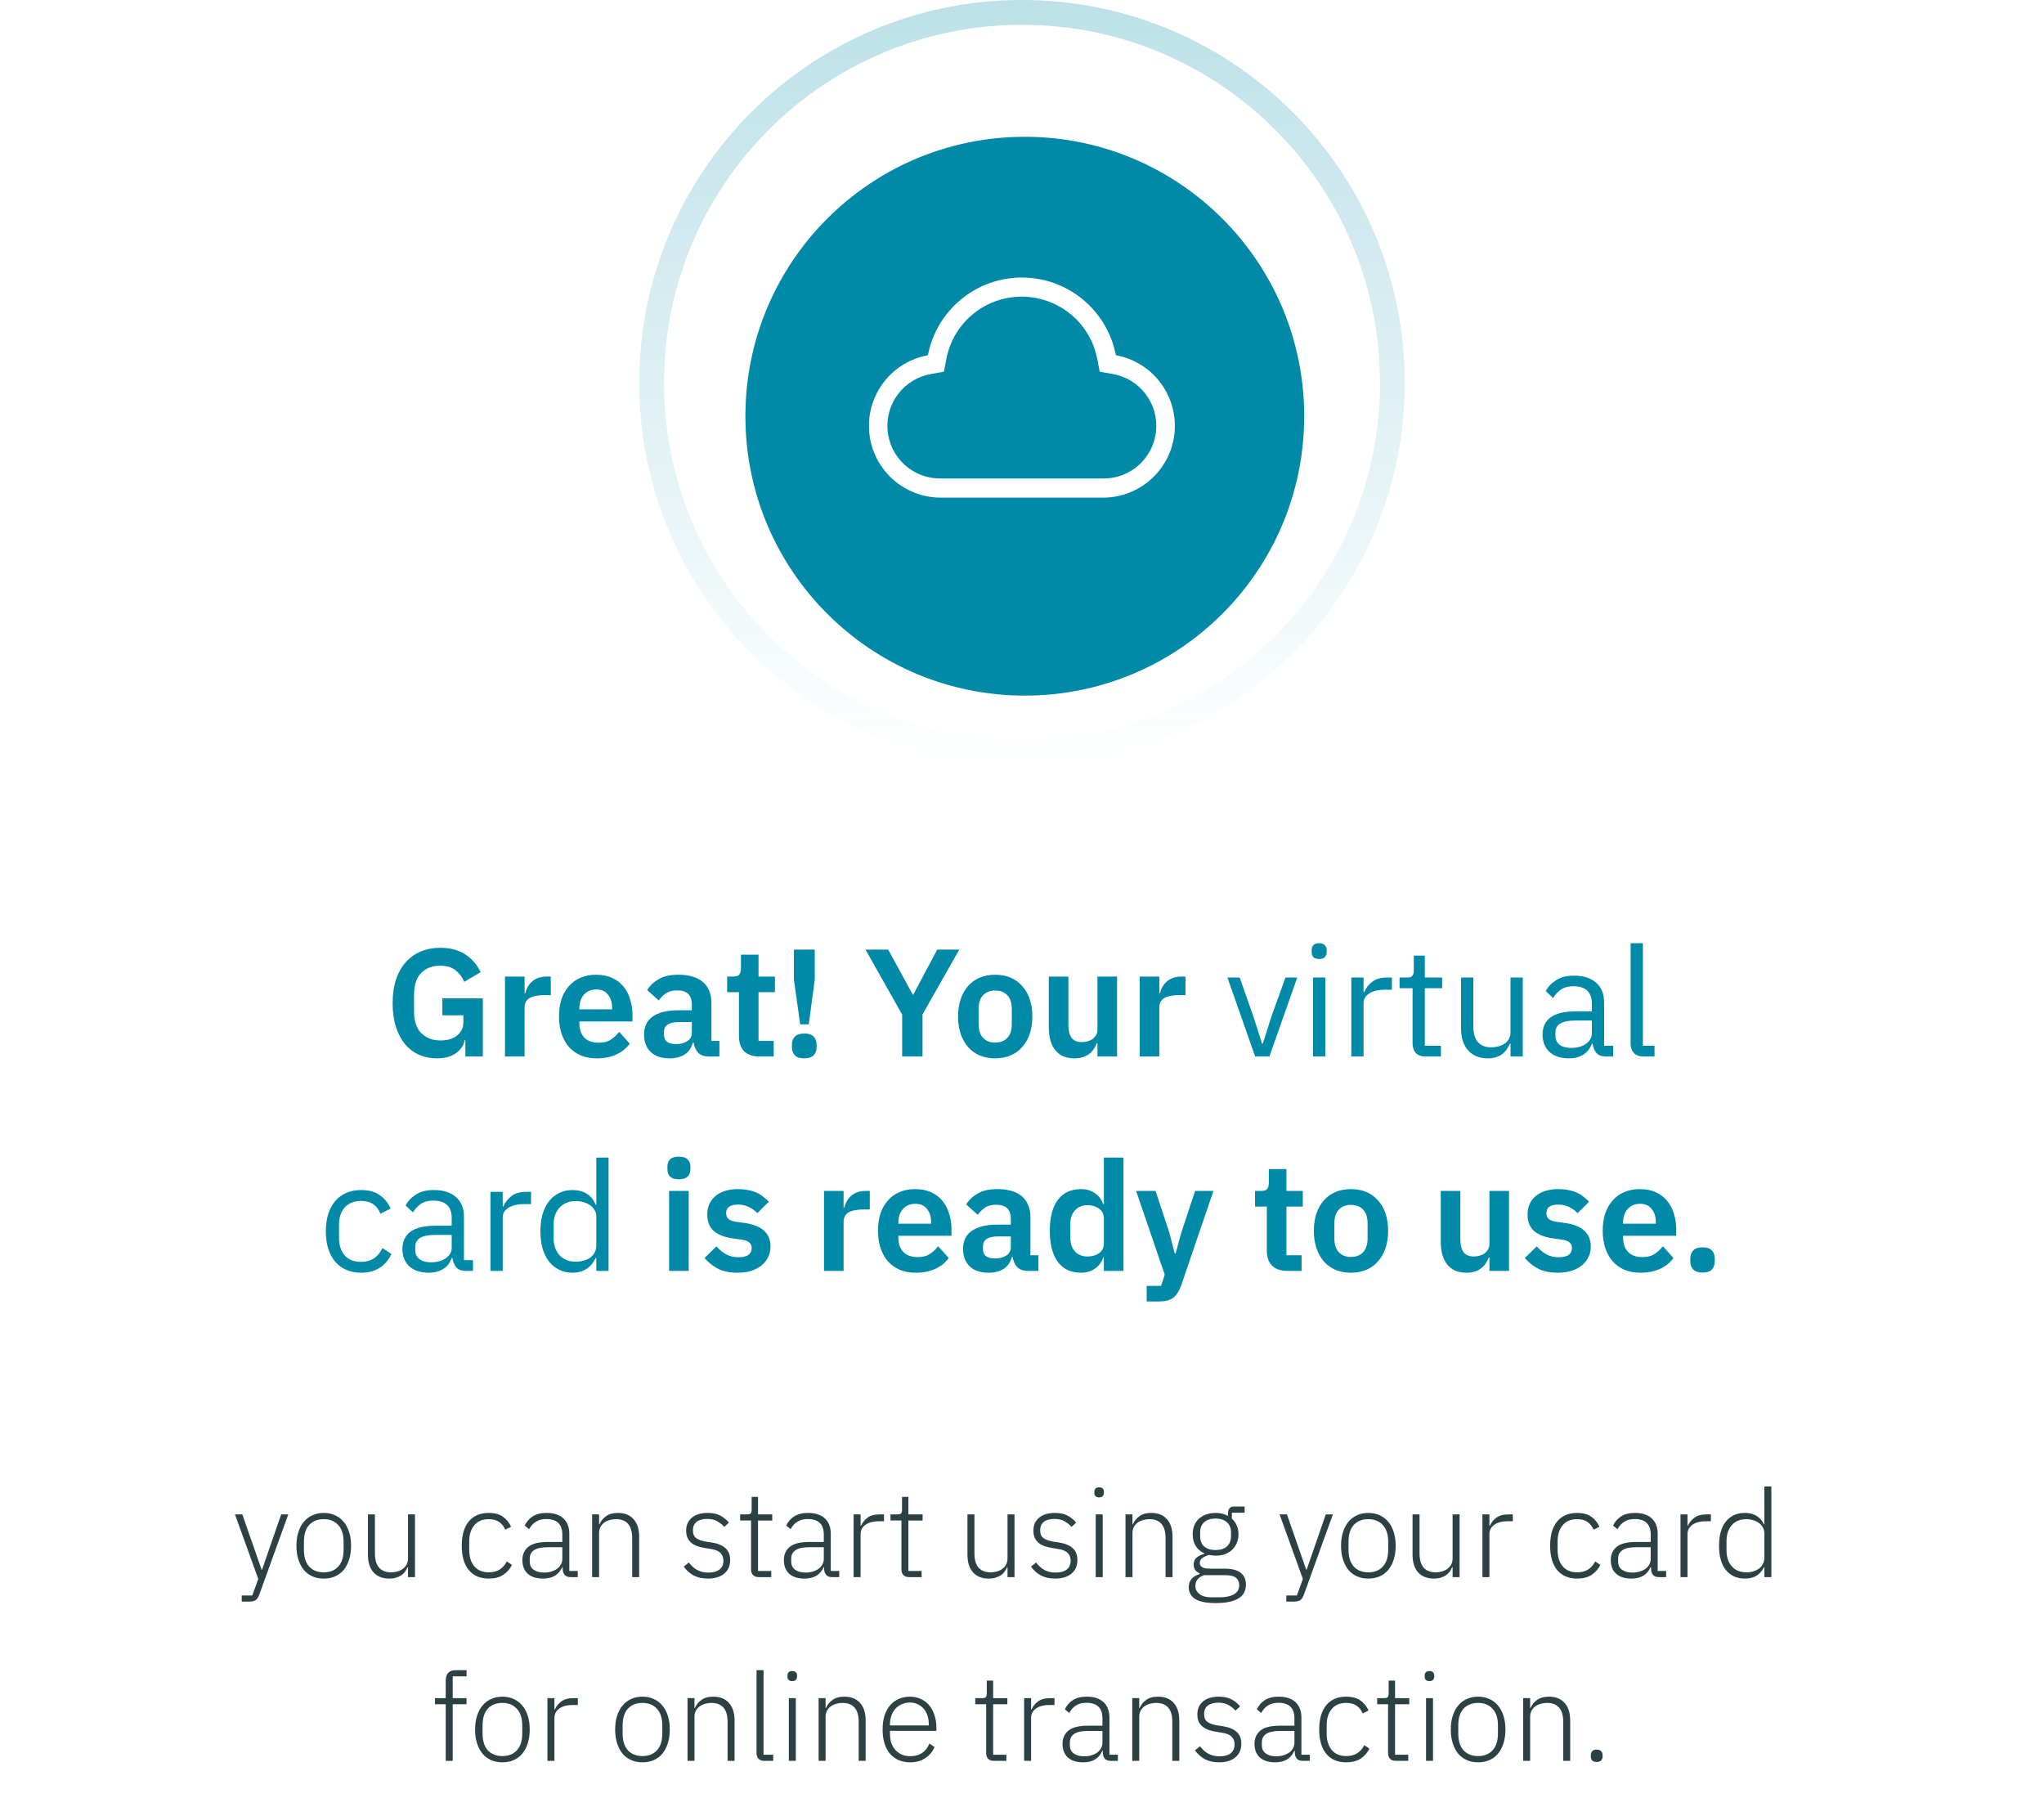 <svg width="267" height="236" viewBox="0 0 267 236" fill="none" xmlns="http://www.w3.org/2000/svg">
<g filter="url(#filter0_d_6421_144738)">
<circle cx="133.866" cy="50.364" r="36.496" fill="#008AA8"/>
</g>
<path d="M183.5 50C183.5 77.614 161.114 100 133.5 100C105.886 100 83.5 77.614 83.5 50C83.5 22.386 105.886 0 133.5 0C161.114 0 183.5 22.386 183.5 50ZM86.742 50C86.742 75.823 107.677 96.758 133.5 96.758C159.324 96.758 180.258 75.823 180.258 50C180.258 24.177 159.324 3.242 133.5 3.242C107.677 3.242 86.742 24.177 86.742 50Z" fill="url(#paint0_linear_6421_144738)"/>
<g clip-path="url(#clip0_6421_144738)">
<path d="M133.5 38.75C134.134 38.75 134.766 38.813 135.387 38.938C137.351 39.314 139.157 40.27 140.572 41.682C141.987 43.095 142.946 44.899 143.325 46.862L143.65 48.55L145.337 48.85C147.042 49.143 148.573 50.068 149.626 51.44C150.679 52.812 151.176 54.53 151.018 56.252C150.861 57.975 150.06 59.574 148.775 60.732C147.491 61.89 145.817 62.521 144.087 62.5H122.875C121.146 62.521 119.472 61.89 118.187 60.732C116.903 59.574 116.102 57.975 115.944 56.252C115.786 54.53 116.283 52.812 117.336 51.44C118.389 50.068 119.92 49.143 121.625 48.85L123.3 48.55L123.625 46.862C124.065 44.57 125.294 42.505 127.097 41.023C128.901 39.541 131.166 38.737 133.5 38.75ZM133.5 36.25C130.591 36.248 127.772 37.26 125.529 39.113C123.286 40.965 121.759 43.543 121.212 46.4C118.91 46.817 116.847 48.079 115.428 49.939C114.01 51.8 113.338 54.123 113.544 56.453C113.751 58.784 114.822 60.953 116.546 62.534C118.27 64.115 120.523 64.995 122.862 65H144.112C146.452 64.995 148.705 64.115 150.429 62.534C152.153 60.953 153.224 58.784 153.431 56.453C153.637 54.123 152.965 51.8 151.546 49.939C150.128 48.079 148.064 46.817 145.762 46.4C145.292 43.942 144.094 41.682 142.324 39.913C140.555 38.144 138.295 36.946 135.837 36.475C135.067 36.329 134.284 36.253 133.5 36.25Z" fill="white"/>
</g>
<path d="M60.788 135.84H60.708C60.588 136.52 60.208 137.093 59.568 137.56C58.941 138.013 58.101 138.24 57.048 138.24C56.221 138.24 55.455 138.087 54.748 137.78C54.055 137.473 53.448 137.02 52.928 136.42C52.421 135.807 52.021 135.053 51.728 134.16C51.435 133.267 51.288 132.233 51.288 131.06C51.288 129.887 51.435 128.853 51.728 127.96C52.035 127.053 52.461 126.293 53.008 125.68C53.555 125.067 54.208 124.6 54.968 124.28C55.728 123.96 56.575 123.8 57.508 123.8C58.761 123.8 59.828 124.073 60.708 124.62C61.588 125.167 62.281 125.953 62.788 126.98L60.648 128.24C60.395 127.64 60.015 127.14 59.508 126.74C59.015 126.34 58.348 126.14 57.508 126.14C56.468 126.14 55.635 126.46 55.008 127.1C54.395 127.727 54.088 128.66 54.088 129.9V132.14C54.088 133.367 54.401 134.3 55.028 134.94C55.655 135.58 56.495 135.9 57.548 135.9C57.961 135.9 58.348 135.853 58.708 135.76C59.068 135.653 59.381 135.5 59.648 135.3C59.915 135.1 60.128 134.853 60.288 134.56C60.448 134.267 60.528 133.92 60.528 133.52V132.62H57.788V130.4H63.068V138H60.788V135.84ZM65.966 138V127.56H68.526V129.72H68.626C68.693 129.44 68.793 129.173 68.926 128.92C69.073 128.653 69.26 128.42 69.486 128.22C69.713 128.02 69.98 127.86 70.286 127.74C70.606 127.62 70.973 127.56 71.386 127.56H71.946V129.98H71.146C70.28 129.98 69.626 130.107 69.186 130.36C68.746 130.613 68.526 131.027 68.526 131.6V138H65.966ZM77.94 138.24C77.167 138.24 76.474 138.113 75.86 137.86C75.26 137.593 74.747 137.227 74.32 136.76C73.907 136.28 73.587 135.707 73.36 135.04C73.134 134.36 73.02 133.6 73.02 132.76C73.02 131.933 73.127 131.187 73.34 130.52C73.567 129.853 73.887 129.287 74.3 128.82C74.714 128.34 75.22 127.973 75.82 127.72C76.42 127.453 77.1 127.32 77.86 127.32C78.674 127.32 79.38 127.46 79.98 127.74C80.58 128.02 81.074 128.4 81.46 128.88C81.847 129.36 82.134 129.92 82.32 130.56C82.52 131.187 82.62 131.86 82.62 132.58V133.42H75.68V133.68C75.68 134.44 75.894 135.053 76.32 135.52C76.747 135.973 77.38 136.2 78.22 136.2C78.86 136.2 79.38 136.067 79.78 135.8C80.194 135.533 80.56 135.193 80.88 134.78L82.26 136.32C81.834 136.92 81.247 137.393 80.5 137.74C79.767 138.073 78.914 138.24 77.94 138.24ZM77.9 129.24C77.22 129.24 76.68 129.467 76.28 129.92C75.88 130.373 75.68 130.96 75.68 131.68V131.84H79.96V131.66C79.96 130.94 79.78 130.36 79.42 129.92C79.074 129.467 78.567 129.24 77.9 129.24ZM92.553 138C91.993 138 91.546 137.84 91.213 137.52C90.893 137.187 90.693 136.747 90.613 136.2H90.493C90.319 136.88 89.966 137.393 89.433 137.74C88.899 138.073 88.239 138.24 87.453 138.24C86.386 138.24 85.566 137.96 84.993 137.4C84.419 136.84 84.133 136.093 84.133 135.16C84.133 134.08 84.519 133.28 85.293 132.76C86.066 132.227 87.166 131.96 88.593 131.96H90.373V131.2C90.373 130.613 90.219 130.16 89.913 129.84C89.606 129.52 89.113 129.36 88.433 129.36C87.833 129.36 87.346 129.493 86.973 129.76C86.613 130.013 86.306 130.32 86.053 130.68L84.533 129.32C84.919 128.72 85.433 128.24 86.073 127.88C86.713 127.507 87.559 127.32 88.613 127.32C90.026 127.32 91.099 127.64 91.833 128.28C92.566 128.92 92.933 129.84 92.933 131.04V135.96H93.973V138H92.553ZM88.313 136.38C88.886 136.38 89.373 136.253 89.773 136C90.173 135.747 90.373 135.373 90.373 134.88V133.5H88.733C87.399 133.5 86.733 133.927 86.733 134.78V135.12C86.733 135.547 86.866 135.867 87.133 136.08C87.413 136.28 87.806 136.38 88.313 136.38ZM99.226 138C98.346 138 97.673 137.773 97.206 137.32C96.753 136.853 96.526 136.193 96.526 135.34V129.6H94.986V127.56H95.786C96.173 127.56 96.433 127.473 96.566 127.3C96.713 127.113 96.786 126.84 96.786 126.48V124.7H99.086V127.56H101.226V129.6H99.086V135.96H101.066V138H99.226ZM104.527 133.8L103.707 127.98V124.04H106.427V127.98L105.647 133.8H104.527ZM105.067 138.24C104.493 138.24 104.08 138.107 103.827 137.84C103.573 137.573 103.447 137.233 103.447 136.82V136.42C103.447 136.007 103.573 135.667 103.827 135.4C104.08 135.133 104.493 135 105.067 135C105.627 135 106.033 135.133 106.287 135.4C106.54 135.667 106.667 136.007 106.667 136.42V136.82C106.667 137.233 106.54 137.573 106.287 137.84C106.033 138.107 105.627 138.24 105.067 138.24ZM117.845 138V132.52L113.065 124.04H116.025L119.245 129.94H119.285L122.425 124.04H125.305L120.505 132.5V138H117.845ZM129.989 138.24C129.242 138.24 128.569 138.113 127.969 137.86C127.382 137.607 126.876 137.24 126.449 136.76C126.036 136.28 125.716 135.707 125.489 135.04C125.262 134.36 125.149 133.6 125.149 132.76C125.149 131.92 125.262 131.167 125.489 130.5C125.716 129.833 126.036 129.267 126.449 128.8C126.876 128.32 127.382 127.953 127.969 127.7C128.569 127.447 129.242 127.32 129.989 127.32C130.736 127.32 131.409 127.447 132.009 127.7C132.609 127.953 133.116 128.32 133.529 128.8C133.956 129.267 134.282 129.833 134.509 130.5C134.736 131.167 134.849 131.92 134.849 132.76C134.849 133.6 134.736 134.36 134.509 135.04C134.282 135.707 133.956 136.28 133.529 136.76C133.116 137.24 132.609 137.607 132.009 137.86C131.409 138.113 130.736 138.24 129.989 138.24ZM129.989 136.18C130.669 136.18 131.202 135.973 131.589 135.56C131.976 135.147 132.169 134.54 132.169 133.74V131.8C132.169 131.013 131.976 130.413 131.589 130C131.202 129.587 130.669 129.38 129.989 129.38C129.322 129.38 128.796 129.587 128.409 130C128.022 130.413 127.829 131.013 127.829 131.8V133.74C127.829 134.54 128.022 135.147 128.409 135.56C128.796 135.973 129.322 136.18 129.989 136.18ZM143.359 136.26H143.259C143.165 136.527 143.039 136.78 142.879 137.02C142.732 137.247 142.539 137.453 142.299 137.64C142.072 137.827 141.792 137.973 141.459 138.08C141.139 138.187 140.765 138.24 140.339 138.24C139.259 138.24 138.432 137.887 137.859 137.18C137.285 136.473 136.999 135.467 136.999 134.16V127.56H139.559V133.9C139.559 134.62 139.699 135.173 139.979 135.56C140.259 135.933 140.705 136.12 141.319 136.12C141.572 136.12 141.819 136.087 142.059 136.02C142.312 135.953 142.532 135.853 142.719 135.72C142.905 135.573 143.059 135.4 143.179 135.2C143.299 134.987 143.359 134.74 143.359 134.46V127.56H145.919V138H143.359V136.26ZM148.876 138V127.56H151.436V129.72H151.536C151.603 129.44 151.703 129.173 151.836 128.92C151.983 128.653 152.17 128.42 152.396 128.22C152.623 128.02 152.89 127.86 153.196 127.74C153.516 127.62 153.883 127.56 154.296 127.56H154.856V129.98H154.056C153.19 129.98 152.536 130.107 152.096 130.36C151.656 130.613 151.436 131.027 151.436 131.6V138H148.876ZM163.955 138L160.335 127.68H161.935L163.735 132.8L164.855 136.32H164.955L166.075 132.8L167.915 127.68H169.455L165.815 138H163.955ZM172.318 125.26C171.972 125.26 171.718 125.18 171.558 125.02C171.412 124.847 171.338 124.627 171.338 124.36V124.1C171.338 123.833 171.412 123.62 171.558 123.46C171.718 123.287 171.972 123.2 172.318 123.2C172.665 123.2 172.912 123.287 173.058 123.46C173.218 123.62 173.298 123.833 173.298 124.1V124.36C173.298 124.627 173.218 124.847 173.058 125.02C172.912 125.18 172.665 125.26 172.318 125.26ZM171.518 127.68H173.118V138H171.518V127.68ZM176.518 138V127.68H178.118V129.58H178.218C178.405 129.087 178.738 128.647 179.218 128.26C179.698 127.873 180.358 127.68 181.198 127.68H181.818V129.28H180.878C180.012 129.28 179.332 129.447 178.838 129.78C178.358 130.1 178.118 130.507 178.118 131V138H176.518ZM186.22 138C185.66 138 185.234 137.847 184.94 137.54C184.66 137.22 184.52 136.807 184.52 136.3V129.08H182.82V127.68H183.78C184.127 127.68 184.36 127.613 184.48 127.48C184.614 127.333 184.68 127.087 184.68 126.74V124.82H186.12V127.68H188.38V129.08H186.12V136.6H188.22V138H186.22ZM197.312 136.32H197.232C197.125 136.56 196.992 136.8 196.832 137.04C196.685 137.267 196.499 137.473 196.272 137.66C196.045 137.833 195.772 137.973 195.452 138.08C195.132 138.187 194.759 138.24 194.332 138.24C193.265 138.24 192.419 137.9 191.792 137.22C191.165 136.527 190.852 135.553 190.852 134.3V127.68H192.452V134.02C192.452 135.873 193.239 136.8 194.812 136.8C195.132 136.8 195.439 136.76 195.732 136.68C196.039 136.6 196.305 136.48 196.532 136.32C196.772 136.16 196.959 135.96 197.092 135.72C197.239 135.467 197.312 135.167 197.312 134.82V127.68H198.912V138H197.312V136.32ZM209.819 138C209.219 138 208.786 137.84 208.519 137.52C208.266 137.2 208.106 136.8 208.039 136.32H207.939C207.712 136.96 207.339 137.44 206.819 137.76C206.299 138.08 205.679 138.24 204.959 138.24C203.866 138.24 203.012 137.96 202.399 137.4C201.799 136.84 201.499 136.08 201.499 135.12C201.499 134.147 201.852 133.4 202.559 132.88C203.279 132.36 204.392 132.1 205.899 132.1H207.939V131.08C207.939 130.347 207.739 129.787 207.339 129.4C206.939 129.013 206.326 128.82 205.499 128.82C204.872 128.82 204.346 128.96 203.919 129.24C203.506 129.52 203.159 129.893 202.879 130.36L201.919 129.46C202.199 128.9 202.646 128.427 203.259 128.04C203.872 127.64 204.646 127.44 205.579 127.44C206.832 127.44 207.806 127.747 208.499 128.36C209.192 128.973 209.539 129.827 209.539 130.92V136.6H210.719V138H209.819ZM205.219 136.88C205.619 136.88 205.986 136.833 206.319 136.74C206.652 136.647 206.939 136.513 207.179 136.34C207.419 136.167 207.606 135.967 207.739 135.74C207.872 135.513 207.939 135.267 207.939 135V133.3H205.819C204.899 133.3 204.226 133.433 203.799 133.7C203.386 133.967 203.179 134.353 203.179 134.86V135.28C203.179 135.787 203.359 136.18 203.719 136.46C204.092 136.74 204.592 136.88 205.219 136.88ZM214.703 138C214.143 138 213.716 137.847 213.423 137.54C213.143 137.22 213.003 136.82 213.003 136.34V123.2H214.603V136.6H216.123V138H214.703ZM47.165 166.24C46.445 166.24 45.798 166.113 45.225 165.86C44.652 165.607 44.165 165.247 43.765 164.78C43.378 164.313 43.078 163.747 42.865 163.08C42.665 162.413 42.565 161.667 42.565 160.84C42.565 160.013 42.665 159.267 42.865 158.6C43.078 157.933 43.378 157.367 43.765 156.9C44.165 156.433 44.652 156.073 45.225 155.82C45.798 155.567 46.445 155.44 47.165 155.44C48.192 155.44 49.012 155.667 49.625 156.12C50.252 156.56 50.718 157.14 51.025 157.86L49.685 158.54C49.498 158.007 49.192 157.593 48.765 157.3C48.338 157.007 47.805 156.86 47.165 156.86C46.685 156.86 46.265 156.94 45.905 157.1C45.545 157.247 45.245 157.46 45.005 157.74C44.765 158.007 44.585 158.333 44.465 158.72C44.345 159.093 44.285 159.507 44.285 159.96V161.72C44.285 162.627 44.525 163.373 45.005 163.96C45.498 164.533 46.218 164.82 47.165 164.82C48.458 164.82 49.392 164.22 49.965 163.02L51.125 163.8C50.792 164.547 50.292 165.14 49.625 165.58C48.972 166.02 48.152 166.24 47.165 166.24ZM60.884 166C60.284 166 59.85 165.84 59.584 165.52C59.33 165.2 59.17 164.8 59.104 164.32H59.004C58.777 164.96 58.404 165.44 57.884 165.76C57.364 166.08 56.744 166.24 56.024 166.24C54.93 166.24 54.077 165.96 53.464 165.4C52.864 164.84 52.564 164.08 52.564 163.12C52.564 162.147 52.917 161.4 53.624 160.88C54.344 160.36 55.457 160.1 56.964 160.1H59.004V159.08C59.004 158.347 58.804 157.787 58.404 157.4C58.004 157.013 57.39 156.82 56.564 156.82C55.937 156.82 55.41 156.96 54.984 157.24C54.57 157.52 54.224 157.893 53.944 158.36L52.984 157.46C53.264 156.9 53.71 156.427 54.324 156.04C54.937 155.64 55.71 155.44 56.644 155.44C57.897 155.44 58.87 155.747 59.564 156.36C60.257 156.973 60.604 157.827 60.604 158.92V164.6H61.784V166H60.884ZM56.284 164.88C56.684 164.88 57.05 164.833 57.384 164.74C57.717 164.647 58.004 164.513 58.244 164.34C58.484 164.167 58.67 163.967 58.804 163.74C58.937 163.513 59.004 163.267 59.004 163V161.3H56.884C55.964 161.3 55.29 161.433 54.864 161.7C54.45 161.967 54.244 162.353 54.244 162.86V163.28C54.244 163.787 54.424 164.18 54.784 164.46C55.157 164.74 55.657 164.88 56.284 164.88ZM64.067 166V155.68H65.667V157.58H65.767C65.954 157.087 66.287 156.647 66.767 156.26C67.247 155.873 67.907 155.68 68.747 155.68H69.367V157.28H68.427C67.561 157.28 66.88 157.447 66.387 157.78C65.907 158.1 65.667 158.507 65.667 159V166H64.067ZM77.894 164.32H77.814C77.187 165.6 76.18 166.24 74.794 166.24C74.154 166.24 73.574 166.113 73.054 165.86C72.534 165.607 72.087 165.247 71.714 164.78C71.354 164.313 71.074 163.747 70.874 163.08C70.687 162.413 70.594 161.667 70.594 160.84C70.594 160.013 70.687 159.267 70.874 158.6C71.074 157.933 71.354 157.367 71.714 156.9C72.087 156.433 72.534 156.073 73.054 155.82C73.574 155.567 74.154 155.44 74.794 155.44C75.514 155.44 76.127 155.6 76.634 155.92C77.154 156.227 77.547 156.707 77.814 157.36H77.894V151.2H79.494V166H77.894V164.32ZM75.234 164.8C75.594 164.8 75.934 164.753 76.254 164.66C76.587 164.567 76.874 164.433 77.114 164.26C77.354 164.073 77.54 163.853 77.674 163.6C77.82 163.333 77.894 163.033 77.894 162.7V158.86C77.894 158.58 77.82 158.32 77.674 158.08C77.54 157.827 77.354 157.613 77.114 157.44C76.874 157.267 76.587 157.133 76.254 157.04C75.934 156.933 75.594 156.88 75.234 156.88C74.327 156.88 73.614 157.167 73.094 157.74C72.574 158.3 72.314 159.04 72.314 159.96V161.72C72.314 162.64 72.574 163.387 73.094 163.96C73.614 164.52 74.327 164.8 75.234 164.8ZM88.682 154.04C88.148 154.04 87.762 153.92 87.522 153.68C87.295 153.44 87.182 153.133 87.182 152.76V152.36C87.182 151.987 87.295 151.68 87.522 151.44C87.762 151.2 88.148 151.08 88.682 151.08C89.202 151.08 89.582 151.2 89.822 151.44C90.062 151.68 90.182 151.987 90.182 152.36V152.76C90.182 153.133 90.062 153.44 89.822 153.68C89.582 153.92 89.202 154.04 88.682 154.04ZM87.402 155.56H89.962V166H87.402V155.56ZM96.349 166.24C95.349 166.24 94.509 166.073 93.829 165.74C93.149 165.393 92.549 164.92 92.029 164.32L93.589 162.8C93.976 163.24 94.396 163.587 94.849 163.84C95.316 164.093 95.849 164.22 96.449 164.22C97.063 164.22 97.503 164.113 97.769 163.9C98.049 163.687 98.189 163.393 98.189 163.02C98.189 162.713 98.089 162.473 97.889 162.3C97.703 162.113 97.376 161.987 96.909 161.92L95.869 161.78C94.736 161.633 93.869 161.313 93.269 160.82C92.683 160.313 92.389 159.58 92.389 158.62C92.389 158.113 92.483 157.66 92.669 157.26C92.856 156.847 93.123 156.5 93.469 156.22C93.816 155.927 94.229 155.707 94.709 155.56C95.203 155.4 95.749 155.32 96.349 155.32C96.856 155.32 97.303 155.36 97.689 155.44C98.089 155.507 98.449 155.613 98.769 155.76C99.089 155.893 99.383 156.067 99.649 156.28C99.916 156.48 100.176 156.707 100.429 156.96L98.929 158.46C98.623 158.14 98.256 157.873 97.829 157.66C97.403 157.447 96.936 157.34 96.429 157.34C95.869 157.34 95.463 157.44 95.209 157.64C94.969 157.84 94.849 158.1 94.849 158.42C94.849 158.767 94.949 159.033 95.149 159.22C95.363 159.393 95.716 159.52 96.209 159.6L97.269 159.74C99.523 160.06 100.649 161.087 100.649 162.82C100.649 163.327 100.543 163.793 100.329 164.22C100.129 164.633 99.843 164.993 99.469 165.3C99.096 165.593 98.643 165.827 98.109 166C97.589 166.16 97.003 166.24 96.349 166.24ZM107.636 166V155.56H110.196V157.72H110.296C110.363 157.44 110.463 157.173 110.596 156.92C110.743 156.653 110.93 156.42 111.156 156.22C111.383 156.02 111.65 155.86 111.956 155.74C112.276 155.62 112.643 155.56 113.056 155.56H113.616V157.98H112.816C111.95 157.98 111.296 158.107 110.856 158.36C110.416 158.613 110.196 159.027 110.196 159.6V166H107.636ZM119.61 166.24C118.837 166.24 118.143 166.113 117.53 165.86C116.93 165.593 116.417 165.227 115.99 164.76C115.577 164.28 115.257 163.707 115.03 163.04C114.803 162.36 114.69 161.6 114.69 160.76C114.69 159.933 114.797 159.187 115.01 158.52C115.237 157.853 115.557 157.287 115.97 156.82C116.383 156.34 116.89 155.973 117.49 155.72C118.09 155.453 118.77 155.32 119.53 155.32C120.343 155.32 121.05 155.46 121.65 155.74C122.25 156.02 122.743 156.4 123.13 156.88C123.517 157.36 123.803 157.92 123.99 158.56C124.19 159.187 124.29 159.86 124.29 160.58V161.42H117.35V161.68C117.35 162.44 117.563 163.053 117.99 163.52C118.417 163.973 119.05 164.2 119.89 164.2C120.53 164.2 121.05 164.067 121.45 163.8C121.863 163.533 122.23 163.193 122.55 162.78L123.93 164.32C123.503 164.92 122.917 165.393 122.17 165.74C121.437 166.073 120.583 166.24 119.61 166.24ZM119.57 157.24C118.89 157.24 118.35 157.467 117.95 157.92C117.55 158.373 117.35 158.96 117.35 159.68V159.84H121.63V159.66C121.63 158.94 121.45 158.36 121.09 157.92C120.743 157.467 120.237 157.24 119.57 157.24ZM134.223 166C133.663 166 133.216 165.84 132.883 165.52C132.563 165.187 132.363 164.747 132.283 164.2H132.163C131.989 164.88 131.636 165.393 131.103 165.74C130.569 166.073 129.909 166.24 129.123 166.24C128.056 166.24 127.236 165.96 126.663 165.4C126.089 164.84 125.803 164.093 125.803 163.16C125.803 162.08 126.189 161.28 126.963 160.76C127.736 160.227 128.836 159.96 130.263 159.96H132.043V159.2C132.043 158.613 131.889 158.16 131.583 157.84C131.276 157.52 130.783 157.36 130.103 157.36C129.503 157.36 129.016 157.493 128.643 157.76C128.283 158.013 127.976 158.32 127.723 158.68L126.203 157.32C126.589 156.72 127.103 156.24 127.743 155.88C128.383 155.507 129.229 155.32 130.283 155.32C131.696 155.32 132.769 155.64 133.503 156.28C134.236 156.92 134.603 157.84 134.603 159.04V163.96H135.643V166H134.223ZM129.983 164.38C130.556 164.38 131.043 164.253 131.443 164C131.843 163.747 132.043 163.373 132.043 162.88V161.5H130.403C129.069 161.5 128.403 161.927 128.403 162.78V163.12C128.403 163.547 128.536 163.867 128.803 164.08C129.083 164.28 129.476 164.38 129.983 164.38ZM144.194 164.26H144.094C143.908 164.86 143.554 165.34 143.034 165.7C142.514 166.06 141.908 166.24 141.214 166.24C139.894 166.24 138.881 165.767 138.174 164.82C137.481 163.873 137.134 162.52 137.134 160.76C137.134 159.013 137.481 157.673 138.174 156.74C138.881 155.793 139.894 155.32 141.214 155.32C141.908 155.32 142.514 155.5 143.034 155.86C143.554 156.207 143.908 156.68 144.094 157.28H144.194V151.2H146.754V166H144.194V164.26ZM142.034 164.12C142.648 164.12 143.161 163.973 143.574 163.68C143.988 163.387 144.194 162.967 144.194 162.42V159.1C144.194 158.593 143.988 158.187 143.574 157.88C143.161 157.573 142.648 157.42 142.034 157.42C141.368 157.42 140.828 157.647 140.414 158.1C140.014 158.54 139.814 159.133 139.814 159.88V161.68C139.814 162.427 140.014 163.02 140.414 163.46C140.828 163.9 141.368 164.12 142.034 164.12ZM156.107 155.56H158.507L154.307 167.86C154.173 168.233 154.02 168.553 153.847 168.82C153.687 169.1 153.493 169.327 153.267 169.5C153.04 169.673 152.767 169.8 152.447 169.88C152.127 169.96 151.753 170 151.327 170H149.787V167.96H151.667L152.147 166.5L148.407 155.56H150.947L152.767 161.08L153.447 163.72H153.567L154.287 161.08L156.107 155.56ZM168.181 166C167.301 166 166.628 165.773 166.161 165.32C165.708 164.853 165.481 164.193 165.481 163.34V157.6H163.941V155.56H164.741C165.128 155.56 165.388 155.473 165.521 155.3C165.668 155.113 165.741 154.84 165.741 154.48V152.7H168.041V155.56H170.181V157.6H168.041V163.96H170.021V166H168.181ZM176.464 166.24C175.717 166.24 175.044 166.113 174.444 165.86C173.857 165.607 173.35 165.24 172.924 164.76C172.51 164.28 172.19 163.707 171.964 163.04C171.737 162.36 171.624 161.6 171.624 160.76C171.624 159.92 171.737 159.167 171.964 158.5C172.19 157.833 172.51 157.267 172.924 156.8C173.35 156.32 173.857 155.953 174.444 155.7C175.044 155.447 175.717 155.32 176.464 155.32C177.21 155.32 177.884 155.447 178.484 155.7C179.084 155.953 179.59 156.32 180.004 156.8C180.43 157.267 180.757 157.833 180.984 158.5C181.21 159.167 181.324 159.92 181.324 160.76C181.324 161.6 181.21 162.36 180.984 163.04C180.757 163.707 180.43 164.28 180.004 164.76C179.59 165.24 179.084 165.607 178.484 165.86C177.884 166.113 177.21 166.24 176.464 166.24ZM176.464 164.18C177.144 164.18 177.677 163.973 178.064 163.56C178.45 163.147 178.644 162.54 178.644 161.74V159.8C178.644 159.013 178.45 158.413 178.064 158C177.677 157.587 177.144 157.38 176.464 157.38C175.797 157.38 175.27 157.587 174.884 158C174.497 158.413 174.304 159.013 174.304 159.8V161.74C174.304 162.54 174.497 163.147 174.884 163.56C175.27 163.973 175.797 164.18 176.464 164.18ZM194.56 164.26H194.46C194.367 164.527 194.24 164.78 194.08 165.02C193.933 165.247 193.74 165.453 193.5 165.64C193.273 165.827 192.993 165.973 192.66 166.08C192.34 166.187 191.967 166.24 191.54 166.24C190.46 166.24 189.633 165.887 189.06 165.18C188.487 164.473 188.2 163.467 188.2 162.16V155.56H190.76V161.9C190.76 162.62 190.9 163.173 191.18 163.56C191.46 163.933 191.907 164.12 192.52 164.12C192.773 164.12 193.02 164.087 193.26 164.02C193.513 163.953 193.733 163.853 193.92 163.72C194.107 163.573 194.26 163.4 194.38 163.2C194.5 162.987 194.56 162.74 194.56 162.46V155.56H197.12V166H194.56V164.26ZM203.498 166.24C202.498 166.24 201.658 166.073 200.978 165.74C200.298 165.393 199.698 164.92 199.178 164.32L200.738 162.8C201.124 163.24 201.544 163.587 201.998 163.84C202.464 164.093 202.998 164.22 203.598 164.22C204.211 164.22 204.651 164.113 204.918 163.9C205.198 163.687 205.338 163.393 205.338 163.02C205.338 162.713 205.238 162.473 205.038 162.3C204.851 162.113 204.524 161.987 204.058 161.92L203.018 161.78C201.884 161.633 201.018 161.313 200.418 160.82C199.831 160.313 199.538 159.58 199.538 158.62C199.538 158.113 199.631 157.66 199.818 157.26C200.004 156.847 200.271 156.5 200.618 156.22C200.964 155.927 201.378 155.707 201.858 155.56C202.351 155.4 202.898 155.32 203.498 155.32C204.004 155.32 204.451 155.36 204.838 155.44C205.238 155.507 205.598 155.613 205.918 155.76C206.238 155.893 206.531 156.067 206.798 156.28C207.064 156.48 207.324 156.707 207.578 156.96L206.078 158.46C205.771 158.14 205.404 157.873 204.978 157.66C204.551 157.447 204.084 157.34 203.578 157.34C203.018 157.34 202.611 157.44 202.358 157.64C202.118 157.84 201.998 158.1 201.998 158.42C201.998 158.767 202.098 159.033 202.298 159.22C202.511 159.393 202.864 159.52 203.358 159.6L204.418 159.74C206.671 160.06 207.798 161.087 207.798 162.82C207.798 163.327 207.691 163.793 207.478 164.22C207.278 164.633 206.991 164.993 206.618 165.3C206.244 165.593 205.791 165.827 205.258 166C204.738 166.16 204.151 166.24 203.498 166.24ZM214.278 166.24C213.505 166.24 212.811 166.113 212.198 165.86C211.598 165.593 211.085 165.227 210.658 164.76C210.245 164.28 209.925 163.707 209.698 163.04C209.471 162.36 209.358 161.6 209.358 160.76C209.358 159.933 209.465 159.187 209.678 158.52C209.905 157.853 210.225 157.287 210.638 156.82C211.051 156.34 211.558 155.973 212.158 155.72C212.758 155.453 213.438 155.32 214.198 155.32C215.011 155.32 215.718 155.46 216.318 155.74C216.918 156.02 217.411 156.4 217.798 156.88C218.185 157.36 218.471 157.92 218.658 158.56C218.858 159.187 218.958 159.86 218.958 160.58V161.42H212.018V161.68C212.018 162.44 212.231 163.053 212.658 163.52C213.085 163.973 213.718 164.2 214.558 164.2C215.198 164.2 215.718 164.067 216.118 163.8C216.531 163.533 216.898 163.193 217.218 162.78L218.598 164.32C218.171 164.92 217.585 165.393 216.838 165.74C216.105 166.073 215.251 166.24 214.278 166.24ZM214.238 157.24C213.558 157.24 213.018 157.467 212.618 157.92C212.218 158.373 212.018 158.96 212.018 159.68V159.84H216.298V159.66C216.298 158.94 216.118 158.36 215.758 157.92C215.411 157.467 214.905 157.24 214.238 157.24ZM222.398 166.22C221.851 166.22 221.445 166.087 221.178 165.82C220.925 165.54 220.798 165.187 220.798 164.76V164.4C220.798 163.973 220.925 163.62 221.178 163.34C221.445 163.06 221.851 162.92 222.398 162.92C222.958 162.92 223.365 163.06 223.618 163.34C223.871 163.62 223.998 163.973 223.998 164.4V164.76C223.998 165.187 223.871 165.54 223.618 165.82C223.365 166.087 222.958 166.22 222.398 166.22Z" fill="#008AA7"/>
<path d="M36.728 197.808H37.656L33.864 208.304C33.736 208.645 33.581 208.88 33.4 209.008C33.218 209.136 32.92 209.2 32.504 209.2H31.576V208.4H32.952L33.736 206.24L30.696 197.808H31.656L34.168 205.024H34.232L36.728 197.808ZM42.291 206.192C41.747 206.192 41.256 206.096 40.819 205.904C40.381 205.712 40.008 205.435 39.699 205.072C39.389 204.699 39.149 204.245 38.979 203.712C38.808 203.179 38.723 202.576 38.723 201.904C38.723 201.232 38.808 200.635 38.979 200.112C39.149 199.579 39.389 199.131 39.699 198.768C40.008 198.395 40.381 198.112 40.819 197.92C41.256 197.717 41.747 197.616 42.291 197.616C42.835 197.616 43.325 197.717 43.763 197.92C44.2 198.112 44.573 198.395 44.883 198.768C45.192 199.131 45.432 199.579 45.603 200.112C45.773 200.635 45.859 201.232 45.859 201.904C45.859 202.576 45.773 203.179 45.603 203.712C45.432 204.245 45.192 204.699 44.883 205.072C44.573 205.435 44.2 205.712 43.763 205.904C43.325 206.096 42.835 206.192 42.291 206.192ZM42.291 205.376C43.091 205.376 43.72 205.125 44.179 204.624C44.648 204.123 44.883 203.387 44.883 202.416V201.392C44.883 200.432 44.648 199.701 44.179 199.2C43.72 198.688 43.091 198.432 42.291 198.432C41.491 198.432 40.856 198.683 40.387 199.184C39.928 199.685 39.699 200.421 39.699 201.392V202.416C39.699 203.376 39.928 204.112 40.387 204.624C40.856 205.125 41.491 205.376 42.291 205.376ZM53.295 204.704H53.231C53.157 204.896 53.056 205.083 52.928 205.264C52.8 205.445 52.639 205.605 52.447 205.744C52.255 205.872 52.026 205.979 51.76 206.064C51.504 206.149 51.2 206.192 50.847 206.192C49.973 206.192 49.29 205.925 48.8 205.392C48.309 204.848 48.063 204.075 48.063 203.072V197.808H48.975V202.896C48.975 203.739 49.157 204.363 49.52 204.768C49.882 205.173 50.405 205.376 51.087 205.376C51.376 205.376 51.648 205.339 51.904 205.264C52.17 205.189 52.405 205.077 52.608 204.928C52.821 204.779 52.986 204.592 53.103 204.368C53.231 204.133 53.295 203.861 53.295 203.552V197.808H54.208V206H53.295V204.704ZM63.852 206.192C62.722 206.192 61.847 205.819 61.228 205.072C60.62 204.325 60.316 203.269 60.316 201.904C60.316 200.539 60.62 199.483 61.228 198.736C61.847 197.989 62.722 197.616 63.852 197.616C64.61 197.616 65.223 197.781 65.692 198.112C66.162 198.443 66.519 198.88 66.764 199.424L65.996 199.808C65.804 199.36 65.532 199.019 65.18 198.784C64.839 198.549 64.396 198.432 63.852 198.432C63.02 198.432 62.386 198.699 61.948 199.232C61.511 199.765 61.292 200.464 61.292 201.328V202.48C61.292 203.344 61.511 204.043 61.948 204.576C62.386 205.109 63.02 205.376 63.852 205.376C64.418 205.376 64.892 205.253 65.276 205.008C65.66 204.763 65.97 204.411 66.204 203.952L66.876 204.4C66.61 204.944 66.226 205.381 65.724 205.712C65.234 206.032 64.61 206.192 63.852 206.192ZM74.542 206C74.19 206 73.934 205.909 73.774 205.728C73.614 205.547 73.523 205.301 73.502 204.992V204.704H73.422C73.24 205.163 72.942 205.525 72.526 205.792C72.11 206.059 71.582 206.192 70.942 206.192C70.078 206.192 69.411 205.984 68.942 205.568C68.472 205.141 68.238 204.544 68.238 203.776C68.238 203.051 68.494 202.475 69.006 202.048C69.528 201.621 70.382 201.408 71.566 201.408H73.454V200.448C73.454 199.093 72.755 198.416 71.358 198.416C70.814 198.416 70.361 198.533 69.998 198.768C69.635 198.992 69.342 199.317 69.118 199.744L68.542 199.264C68.766 198.784 69.107 198.389 69.566 198.08C70.035 197.771 70.643 197.616 71.39 197.616C72.35 197.616 73.086 197.856 73.598 198.336C74.11 198.816 74.366 199.488 74.366 200.352V205.2H75.47V206H74.542ZM71.07 205.408C71.4 205.408 71.71 205.365 71.998 205.28C72.286 205.195 72.537 205.077 72.75 204.928C72.974 204.768 73.144 204.581 73.262 204.368C73.39 204.144 73.454 203.893 73.454 203.616V202.096H71.534C70.713 202.096 70.115 202.229 69.742 202.496C69.379 202.752 69.198 203.109 69.198 203.568V203.952C69.198 204.432 69.368 204.795 69.71 205.04C70.051 205.285 70.504 205.408 71.07 205.408ZM77.347 206V197.808H78.259V199.104H78.307C78.489 198.677 78.771 198.325 79.155 198.048C79.539 197.76 80.062 197.616 80.723 197.616C81.598 197.616 82.275 197.888 82.755 198.432C83.246 198.965 83.491 199.733 83.491 200.736V206H82.579V200.896C82.579 200.064 82.398 199.445 82.035 199.04C81.683 198.635 81.166 198.432 80.483 198.432C80.195 198.432 79.918 198.469 79.651 198.544C79.385 198.619 79.145 198.731 78.931 198.88C78.729 199.029 78.563 199.221 78.435 199.456C78.318 199.68 78.259 199.941 78.259 200.24V206H77.347ZM92.464 206.192C91.75 206.192 91.136 206.059 90.624 205.792C90.123 205.525 89.686 205.136 89.312 204.624L89.984 204.096C90.326 204.544 90.699 204.875 91.104 205.088C91.51 205.301 91.984 205.408 92.528 205.408C93.158 205.408 93.643 205.275 93.984 205.008C94.326 204.741 94.496 204.357 94.496 203.856C94.496 203.419 94.363 203.077 94.096 202.832C93.84 202.576 93.414 202.405 92.816 202.32L92.144 202.208C91.771 202.155 91.43 202.075 91.12 201.968C90.811 201.861 90.544 201.717 90.32 201.536C90.107 201.355 89.936 201.136 89.808 200.88C89.691 200.613 89.632 200.293 89.632 199.92C89.632 199.536 89.702 199.2 89.84 198.912C89.99 198.624 90.187 198.384 90.432 198.192C90.678 198 90.971 197.856 91.312 197.76C91.654 197.664 92.022 197.616 92.416 197.616C93.099 197.616 93.659 197.733 94.096 197.968C94.534 198.203 94.907 198.507 95.216 198.88L94.608 199.44C94.395 199.184 94.107 198.949 93.744 198.736C93.392 198.512 92.934 198.4 92.368 198.4C91.782 198.4 91.323 198.528 90.992 198.784C90.672 199.04 90.512 199.403 90.512 199.872C90.512 200.352 90.656 200.699 90.944 200.912C91.243 201.125 91.686 201.28 92.272 201.376L92.928 201.472C93.76 201.6 94.374 201.851 94.768 202.224C95.174 202.587 95.376 203.099 95.376 203.76C95.376 204.528 95.115 205.125 94.592 205.552C94.08 205.979 93.371 206.192 92.464 206.192ZM99.115 206C98.784 206 98.533 205.909 98.363 205.728C98.192 205.547 98.107 205.301 98.107 204.992V198.608H96.683V197.808H97.611C97.835 197.808 97.984 197.765 98.059 197.68C98.144 197.584 98.187 197.419 98.187 197.184V195.52H99.019V197.808H100.875V198.608H99.019V205.2H100.747V206H99.115ZM108.698 206C108.346 206 108.09 205.909 107.93 205.728C107.77 205.547 107.679 205.301 107.658 204.992V204.704H107.578C107.397 205.163 107.098 205.525 106.682 205.792C106.266 206.059 105.738 206.192 105.098 206.192C104.234 206.192 103.567 205.984 103.098 205.568C102.629 205.141 102.394 204.544 102.394 203.776C102.394 203.051 102.65 202.475 103.162 202.048C103.685 201.621 104.538 201.408 105.722 201.408H107.61V200.448C107.61 199.093 106.911 198.416 105.514 198.416C104.97 198.416 104.517 198.533 104.154 198.768C103.791 198.992 103.498 199.317 103.274 199.744L102.698 199.264C102.922 198.784 103.263 198.389 103.722 198.08C104.191 197.771 104.799 197.616 105.546 197.616C106.506 197.616 107.242 197.856 107.754 198.336C108.266 198.816 108.522 199.488 108.522 200.352V205.2H109.626V206H108.698ZM105.226 205.408C105.557 205.408 105.866 205.365 106.154 205.28C106.442 205.195 106.693 205.077 106.906 204.928C107.13 204.768 107.301 204.581 107.418 204.368C107.546 204.144 107.61 203.893 107.61 203.616V202.096H105.69C104.869 202.096 104.271 202.229 103.898 202.496C103.535 202.752 103.354 203.109 103.354 203.568V203.952C103.354 204.432 103.525 204.795 103.866 205.04C104.207 205.285 104.661 205.408 105.226 205.408ZM111.504 206V197.808H112.416V199.28H112.48C112.64 198.896 112.912 198.555 113.296 198.256C113.68 197.957 114.224 197.808 114.928 197.808H115.472V198.704H114.752C114.069 198.704 113.509 198.853 113.072 199.152C112.634 199.451 112.416 199.867 112.416 200.4V206H111.504ZM118.755 206C118.425 206 118.174 205.909 118.003 205.728C117.833 205.547 117.747 205.301 117.747 204.992V198.608H116.323V197.808H117.251C117.475 197.808 117.625 197.765 117.699 197.68C117.785 197.584 117.827 197.419 117.827 197.184V195.52H118.659V197.808H120.515V198.608H118.659V205.2H120.387V206H118.755ZM131.608 204.704H131.544C131.469 204.896 131.368 205.083 131.24 205.264C131.112 205.445 130.952 205.605 130.76 205.744C130.568 205.872 130.339 205.979 130.072 206.064C129.816 206.149 129.512 206.192 129.16 206.192C128.285 206.192 127.603 205.925 127.112 205.392C126.621 204.848 126.376 204.075 126.376 203.072V197.808H127.288V202.896C127.288 203.739 127.469 204.363 127.832 204.768C128.195 205.173 128.717 205.376 129.4 205.376C129.688 205.376 129.96 205.339 130.216 205.264C130.483 205.189 130.717 205.077 130.92 204.928C131.133 204.779 131.299 204.592 131.416 204.368C131.544 204.133 131.608 203.861 131.608 203.552V197.808H132.52V206H131.608V204.704ZM137.824 206.192C137.109 206.192 136.496 206.059 135.984 205.792C135.482 205.525 135.045 205.136 134.672 204.624L135.344 204.096C135.685 204.544 136.058 204.875 136.464 205.088C136.869 205.301 137.344 205.408 137.888 205.408C138.517 205.408 139.002 205.275 139.344 205.008C139.685 204.741 139.856 204.357 139.856 203.856C139.856 203.419 139.722 203.077 139.456 202.832C139.2 202.576 138.773 202.405 138.176 202.32L137.504 202.208C137.13 202.155 136.789 202.075 136.48 201.968C136.17 201.861 135.904 201.717 135.68 201.536C135.466 201.355 135.296 201.136 135.168 200.88C135.05 200.613 134.992 200.293 134.992 199.92C134.992 199.536 135.061 199.2 135.2 198.912C135.349 198.624 135.546 198.384 135.792 198.192C136.037 198 136.33 197.856 136.672 197.76C137.013 197.664 137.381 197.616 137.776 197.616C138.458 197.616 139.018 197.733 139.456 197.968C139.893 198.203 140.266 198.507 140.576 198.88L139.968 199.44C139.754 199.184 139.466 198.949 139.104 198.736C138.752 198.512 138.293 198.4 137.728 198.4C137.141 198.4 136.682 198.528 136.352 198.784C136.032 199.04 135.872 199.403 135.872 199.872C135.872 200.352 136.016 200.699 136.304 200.912C136.602 201.125 137.045 201.28 137.632 201.376L138.288 201.472C139.12 201.6 139.733 201.851 140.128 202.224C140.533 202.587 140.736 203.099 140.736 203.76C140.736 204.528 140.474 205.125 139.952 205.552C139.44 205.979 138.73 206.192 137.824 206.192ZM143.577 195.584C143.363 195.584 143.203 195.531 143.097 195.424C143.001 195.317 142.953 195.179 142.953 195.008V194.848C142.953 194.677 143.001 194.539 143.097 194.432C143.203 194.325 143.363 194.272 143.577 194.272C143.79 194.272 143.945 194.325 144.041 194.432C144.147 194.539 144.201 194.677 144.201 194.848V195.008C144.201 195.179 144.147 195.317 144.041 195.424C143.945 195.531 143.79 195.584 143.577 195.584ZM143.129 197.808H144.041V206H143.129V197.808ZM147.019 206V197.808H147.931V199.104H147.979C148.161 198.677 148.443 198.325 148.827 198.048C149.211 197.76 149.734 197.616 150.395 197.616C151.27 197.616 151.947 197.888 152.427 198.432C152.918 198.965 153.163 199.733 153.163 200.736V206H152.251V200.896C152.251 200.064 152.07 199.445 151.707 199.04C151.355 198.635 150.838 198.432 150.155 198.432C149.867 198.432 149.59 198.469 149.323 198.544C149.057 198.619 148.817 198.731 148.603 198.88C148.401 199.029 148.235 199.221 148.107 199.456C147.99 199.68 147.931 199.941 147.931 200.24V206H147.019ZM162.755 206.96C162.755 207.792 162.419 208.405 161.747 208.8C161.086 209.195 160.11 209.392 158.819 209.392C157.571 209.392 156.67 209.211 156.115 208.848C155.56 208.485 155.283 207.984 155.283 207.344C155.283 206.875 155.406 206.501 155.651 206.224C155.896 205.947 156.243 205.744 156.691 205.616V205.488C156.179 205.285 155.923 204.912 155.923 204.368C155.923 203.963 156.056 203.653 156.323 203.44C156.59 203.227 156.92 203.067 157.315 202.96V202.896C156.835 202.683 156.462 202.363 156.195 201.936C155.928 201.509 155.795 200.997 155.795 200.4C155.795 199.984 155.864 199.605 156.003 199.264C156.142 198.923 156.339 198.629 156.595 198.384C156.862 198.139 157.176 197.952 157.539 197.824C157.912 197.685 158.323 197.616 158.771 197.616C159.4 197.616 159.95 197.749 160.419 198.016V197.616C160.419 197.371 160.478 197.173 160.595 197.024C160.712 196.864 160.904 196.784 161.171 196.784H162.579V197.584H160.915V198.368C161.192 198.613 161.406 198.912 161.555 199.264C161.704 199.605 161.779 199.984 161.779 200.4C161.779 200.816 161.704 201.195 161.555 201.536C161.416 201.877 161.214 202.176 160.947 202.432C160.691 202.677 160.376 202.869 160.003 203.008C159.64 203.136 159.235 203.2 158.787 203.2C158.638 203.2 158.494 203.189 158.355 203.168C158.216 203.147 158.078 203.125 157.939 203.104C157.587 203.2 157.294 203.333 157.059 203.504C156.835 203.664 156.723 203.883 156.723 204.16C156.723 204.651 157.16 204.896 158.035 204.896H159.939C160.931 204.896 161.646 205.083 162.083 205.456C162.531 205.819 162.755 206.32 162.755 206.96ZM161.875 207.024C161.875 206.629 161.731 206.315 161.443 206.08C161.166 205.856 160.664 205.744 159.939 205.744H157.283C156.931 205.861 156.654 206.037 156.451 206.272C156.248 206.507 156.147 206.8 156.147 207.152C156.147 207.579 156.323 207.931 156.675 208.208C157.027 208.496 157.56 208.64 158.275 208.64H159.299C160.099 208.64 160.728 208.507 161.187 208.24C161.646 207.984 161.875 207.579 161.875 207.024ZM158.787 202.464C159.416 202.464 159.907 202.309 160.259 202C160.622 201.68 160.803 201.232 160.803 200.656V200.144C160.803 199.579 160.622 199.141 160.259 198.832C159.907 198.512 159.416 198.352 158.787 198.352C158.147 198.352 157.651 198.512 157.299 198.832C156.947 199.141 156.771 199.579 156.771 200.144V200.656C156.771 201.232 156.947 201.68 157.299 202C157.662 202.309 158.158 202.464 158.787 202.464ZM173.181 197.808H174.109L170.317 208.304C170.189 208.645 170.034 208.88 169.853 209.008C169.672 209.136 169.373 209.2 168.957 209.2H168.029V208.4H169.405L170.189 206.24L167.149 197.808H168.109L170.621 205.024H170.685L173.181 197.808ZM178.744 206.192C178.2 206.192 177.709 206.096 177.272 205.904C176.834 205.712 176.461 205.435 176.152 205.072C175.842 204.699 175.602 204.245 175.432 203.712C175.261 203.179 175.176 202.576 175.176 201.904C175.176 201.232 175.261 200.635 175.432 200.112C175.602 199.579 175.842 199.131 176.152 198.768C176.461 198.395 176.834 198.112 177.272 197.92C177.709 197.717 178.2 197.616 178.744 197.616C179.288 197.616 179.778 197.717 180.216 197.92C180.653 198.112 181.026 198.395 181.336 198.768C181.645 199.131 181.885 199.579 182.056 200.112C182.226 200.635 182.312 201.232 182.312 201.904C182.312 202.576 182.226 203.179 182.056 203.712C181.885 204.245 181.645 204.699 181.336 205.072C181.026 205.435 180.653 205.712 180.216 205.904C179.778 206.096 179.288 206.192 178.744 206.192ZM178.744 205.376C179.544 205.376 180.173 205.125 180.632 204.624C181.101 204.123 181.336 203.387 181.336 202.416V201.392C181.336 200.432 181.101 199.701 180.632 199.2C180.173 198.688 179.544 198.432 178.744 198.432C177.944 198.432 177.309 198.683 176.84 199.184C176.381 199.685 176.152 200.421 176.152 201.392V202.416C176.152 203.376 176.381 204.112 176.84 204.624C177.309 205.125 177.944 205.376 178.744 205.376ZM189.749 204.704H189.685C189.61 204.896 189.509 205.083 189.381 205.264C189.253 205.445 189.093 205.605 188.901 205.744C188.709 205.872 188.479 205.979 188.213 206.064C187.957 206.149 187.653 206.192 187.301 206.192C186.426 206.192 185.743 205.925 185.253 205.392C184.762 204.848 184.517 204.075 184.517 203.072V197.808H185.429V202.896C185.429 203.739 185.61 204.363 185.973 204.768C186.335 205.173 186.858 205.376 187.541 205.376C187.829 205.376 188.101 205.339 188.357 205.264C188.623 205.189 188.858 205.077 189.061 204.928C189.274 204.779 189.439 204.592 189.557 204.368C189.685 204.133 189.749 203.861 189.749 203.552V197.808H190.661V206H189.749V204.704ZM193.644 206V197.808H194.556V199.28H194.62C194.78 198.896 195.052 198.555 195.436 198.256C195.82 197.957 196.364 197.808 197.068 197.808H197.612V198.704H196.892C196.21 198.704 195.65 198.853 195.212 199.152C194.775 199.451 194.556 199.867 194.556 200.4V206H193.644ZM206.024 206.192C204.894 206.192 204.019 205.819 203.4 205.072C202.792 204.325 202.488 203.269 202.488 201.904C202.488 200.539 202.792 199.483 203.4 198.736C204.019 197.989 204.894 197.616 206.024 197.616C206.782 197.616 207.395 197.781 207.864 198.112C208.334 198.443 208.691 198.88 208.936 199.424L208.168 199.808C207.976 199.36 207.704 199.019 207.352 198.784C207.011 198.549 206.568 198.432 206.024 198.432C205.192 198.432 204.558 198.699 204.12 199.232C203.683 199.765 203.464 200.464 203.464 201.328V202.48C203.464 203.344 203.683 204.043 204.12 204.576C204.558 205.109 205.192 205.376 206.024 205.376C206.59 205.376 207.064 205.253 207.448 205.008C207.832 204.763 208.142 204.411 208.376 203.952L209.048 204.4C208.782 204.944 208.398 205.381 207.896 205.712C207.406 206.032 206.782 206.192 206.024 206.192ZM216.714 206C216.362 206 216.106 205.909 215.946 205.728C215.786 205.547 215.695 205.301 215.674 204.992V204.704H215.594C215.412 205.163 215.114 205.525 214.698 205.792C214.282 206.059 213.754 206.192 213.114 206.192C212.25 206.192 211.583 205.984 211.114 205.568C210.644 205.141 210.41 204.544 210.41 203.776C210.41 203.051 210.666 202.475 211.178 202.048C211.7 201.621 212.554 201.408 213.738 201.408H215.626V200.448C215.626 199.093 214.927 198.416 213.53 198.416C212.986 198.416 212.532 198.533 212.17 198.768C211.807 198.992 211.514 199.317 211.29 199.744L210.714 199.264C210.938 198.784 211.279 198.389 211.738 198.08C212.207 197.771 212.815 197.616 213.562 197.616C214.522 197.616 215.258 197.856 215.77 198.336C216.282 198.816 216.538 199.488 216.538 200.352V205.2H217.642V206H216.714ZM213.242 205.408C213.572 205.408 213.882 205.365 214.17 205.28C214.458 205.195 214.708 205.077 214.922 204.928C215.146 204.768 215.316 204.581 215.434 204.368C215.562 204.144 215.626 203.893 215.626 203.616V202.096H213.706C212.884 202.096 212.287 202.229 211.914 202.496C211.551 202.752 211.37 203.109 211.37 203.568V203.952C211.37 204.432 211.54 204.795 211.882 205.04C212.223 205.285 212.676 205.408 213.242 205.408ZM219.519 206V197.808H220.431V199.28H220.495C220.655 198.896 220.927 198.555 221.311 198.256C221.695 197.957 222.239 197.808 222.943 197.808H223.487V198.704H222.767C222.085 198.704 221.525 198.853 221.087 199.152C220.65 199.451 220.431 199.867 220.431 200.4V206H219.519ZM230.472 204.688H230.424C230.21 205.147 229.896 205.515 229.48 205.792C229.074 206.059 228.557 206.192 227.928 206.192C226.872 206.192 226.045 205.819 225.448 205.072C224.85 204.325 224.552 203.269 224.552 201.904C224.552 200.539 224.85 199.483 225.448 198.736C226.045 197.989 226.872 197.616 227.928 197.616C228.557 197.616 229.08 197.755 229.496 198.032C229.912 198.299 230.221 198.661 230.424 199.12H230.472V194.16H231.384V206H230.472V204.688ZM228.136 205.376C228.456 205.376 228.754 205.333 229.032 205.248C229.32 205.163 229.57 205.04 229.784 204.88C229.997 204.709 230.162 204.512 230.28 204.288C230.408 204.053 230.472 203.792 230.472 203.504V200.256C230.472 199.989 230.408 199.744 230.28 199.52C230.162 199.296 229.997 199.104 229.784 198.944C229.57 198.784 229.32 198.661 229.032 198.576C228.754 198.48 228.456 198.432 228.136 198.432C227.314 198.432 226.674 198.693 226.216 199.216C225.757 199.739 225.528 200.443 225.528 201.328V202.48C225.528 203.365 225.757 204.069 226.216 204.592C226.674 205.115 227.314 205.376 228.136 205.376ZM58.224 222.608H56.816V221.808H58.224V219.52C58.224 219.104 58.325 218.773 58.528 218.528C58.741 218.283 59.066 218.16 59.504 218.16H60.944V218.96H59.136V221.808H60.944V222.608H59.136V230H58.224V222.608ZM65.627 230.192C65.083 230.192 64.592 230.096 64.155 229.904C63.717 229.712 63.344 229.435 63.035 229.072C62.725 228.699 62.485 228.245 62.315 227.712C62.144 227.179 62.059 226.576 62.059 225.904C62.059 225.232 62.144 224.635 62.315 224.112C62.485 223.579 62.725 223.131 63.035 222.768C63.344 222.395 63.717 222.112 64.155 221.92C64.592 221.717 65.083 221.616 65.627 221.616C66.171 221.616 66.661 221.717 67.099 221.92C67.536 222.112 67.909 222.395 68.219 222.768C68.528 223.131 68.768 223.579 68.939 224.112C69.109 224.635 69.195 225.232 69.195 225.904C69.195 226.576 69.109 227.179 68.939 227.712C68.768 228.245 68.528 228.699 68.219 229.072C67.909 229.435 67.536 229.712 67.099 229.904C66.661 230.096 66.171 230.192 65.627 230.192ZM65.627 229.376C66.427 229.376 67.056 229.125 67.515 228.624C67.984 228.123 68.219 227.387 68.219 226.416V225.392C68.219 224.432 67.984 223.701 67.515 223.2C67.056 222.688 66.427 222.432 65.627 222.432C64.827 222.432 64.192 222.683 63.723 223.184C63.264 223.685 63.035 224.421 63.035 225.392V226.416C63.035 227.376 63.264 228.112 63.723 228.624C64.192 229.125 64.827 229.376 65.627 229.376ZM71.511 230V221.808H72.423V223.28H72.487C72.647 222.896 72.919 222.555 73.303 222.256C73.687 221.957 74.231 221.808 74.935 221.808H75.479V222.704H74.759C74.077 222.704 73.517 222.853 73.079 223.152C72.642 223.451 72.423 223.867 72.423 224.4V230H71.511ZM83.923 230.192C83.379 230.192 82.889 230.096 82.451 229.904C82.014 229.712 81.641 229.435 81.331 229.072C81.022 228.699 80.782 228.245 80.611 227.712C80.441 227.179 80.355 226.576 80.355 225.904C80.355 225.232 80.441 224.635 80.611 224.112C80.782 223.579 81.022 223.131 81.331 222.768C81.641 222.395 82.014 222.112 82.451 221.92C82.889 221.717 83.379 221.616 83.923 221.616C84.467 221.616 84.958 221.717 85.395 221.92C85.833 222.112 86.206 222.395 86.515 222.768C86.825 223.131 87.065 223.579 87.235 224.112C87.406 224.635 87.491 225.232 87.491 225.904C87.491 226.576 87.406 227.179 87.235 227.712C87.065 228.245 86.825 228.699 86.515 229.072C86.206 229.435 85.833 229.712 85.395 229.904C84.958 230.096 84.467 230.192 83.923 230.192ZM83.923 229.376C84.723 229.376 85.353 229.125 85.811 228.624C86.281 228.123 86.515 227.387 86.515 226.416V225.392C86.515 224.432 86.281 223.701 85.811 223.2C85.353 222.688 84.723 222.432 83.923 222.432C83.123 222.432 82.489 222.683 82.019 223.184C81.561 223.685 81.331 224.421 81.331 225.392V226.416C81.331 227.376 81.561 228.112 82.019 228.624C82.489 229.125 83.123 229.376 83.923 229.376ZM89.808 230V221.808H90.72V223.104H90.768C90.95 222.677 91.232 222.325 91.616 222.048C92 221.76 92.523 221.616 93.184 221.616C94.059 221.616 94.736 221.888 95.216 222.432C95.707 222.965 95.952 223.733 95.952 224.736V230H95.04V224.896C95.04 224.064 94.859 223.445 94.496 223.04C94.144 222.635 93.627 222.432 92.944 222.432C92.656 222.432 92.379 222.469 92.112 222.544C91.846 222.619 91.606 222.731 91.392 222.88C91.19 223.029 91.024 223.221 90.896 223.456C90.779 223.68 90.72 223.941 90.72 224.24V230H89.808ZM99.832 230C99.501 230 99.251 229.909 99.08 229.728C98.909 229.547 98.824 229.307 98.824 229.008V218.16H99.736V229.2H101V230H99.832ZM103.491 219.584C103.277 219.584 103.117 219.531 103.011 219.424C102.915 219.317 102.867 219.179 102.867 219.008V218.848C102.867 218.677 102.915 218.539 103.011 218.432C103.117 218.325 103.277 218.272 103.491 218.272C103.704 218.272 103.859 218.325 103.955 218.432C104.061 218.539 104.115 218.677 104.115 218.848V219.008C104.115 219.179 104.061 219.317 103.955 219.424C103.859 219.531 103.704 219.584 103.491 219.584ZM103.043 221.808H103.955V230H103.043V221.808ZM106.933 230V221.808H107.845V223.104H107.893C108.075 222.677 108.357 222.325 108.741 222.048C109.125 221.76 109.648 221.616 110.309 221.616C111.184 221.616 111.861 221.888 112.341 222.432C112.832 222.965 113.077 223.733 113.077 224.736V230H112.165V224.896C112.165 224.064 111.984 223.445 111.621 223.04C111.269 222.635 110.752 222.432 110.069 222.432C109.781 222.432 109.504 222.469 109.237 222.544C108.971 222.619 108.731 222.731 108.517 222.88C108.315 223.029 108.149 223.221 108.021 223.456C107.904 223.68 107.845 223.941 107.845 224.24V230H106.933ZM118.877 230.192C118.333 230.192 117.837 230.096 117.389 229.904C116.952 229.712 116.573 229.435 116.253 229.072C115.944 228.699 115.704 228.245 115.533 227.712C115.373 227.179 115.293 226.576 115.293 225.904C115.293 225.232 115.373 224.635 115.533 224.112C115.704 223.579 115.944 223.131 116.253 222.768C116.573 222.395 116.952 222.112 117.389 221.92C117.826 221.717 118.317 221.616 118.861 221.616C119.384 221.616 119.858 221.717 120.285 221.92C120.712 222.112 121.074 222.384 121.373 222.736C121.672 223.088 121.901 223.515 122.061 224.016C122.232 224.507 122.317 225.051 122.317 225.648V226.08H116.253V226.48C116.253 226.907 116.312 227.301 116.429 227.664C116.557 228.016 116.733 228.32 116.957 228.576C117.192 228.832 117.474 229.035 117.805 229.184C118.136 229.323 118.509 229.392 118.925 229.392C120.12 229.392 120.946 228.843 121.405 227.744L122.077 228.192C121.821 228.8 121.416 229.285 120.861 229.648C120.317 230.011 119.656 230.192 118.877 230.192ZM118.861 222.384C118.466 222.384 118.109 222.459 117.789 222.608C117.469 222.747 117.192 222.944 116.957 223.2C116.733 223.456 116.557 223.765 116.429 224.128C116.312 224.48 116.253 224.869 116.253 225.296V225.376H121.325V225.248C121.325 224.821 121.266 224.432 121.149 224.08C121.032 223.717 120.861 223.413 120.637 223.168C120.424 222.923 120.162 222.731 119.853 222.592C119.554 222.453 119.224 222.384 118.861 222.384ZM129.826 230C129.495 230 129.244 229.909 129.074 229.728C128.903 229.547 128.818 229.301 128.818 228.992V222.608H127.394V221.808H128.322C128.546 221.808 128.695 221.765 128.77 221.68C128.855 221.584 128.898 221.419 128.898 221.184V219.52H129.73V221.808H131.586V222.608H129.73V229.2H131.458V230H129.826ZM133.777 230V221.808H134.689V223.28H134.753C134.913 222.896 135.185 222.555 135.569 222.256C135.953 221.957 136.497 221.808 137.201 221.808H137.745V222.704H137.025C136.342 222.704 135.782 222.853 135.345 223.152C134.908 223.451 134.689 223.867 134.689 224.4V230H133.777ZM145.097 230C144.745 230 144.489 229.909 144.329 229.728C144.169 229.547 144.078 229.301 144.057 228.992V228.704H143.977C143.795 229.163 143.497 229.525 143.081 229.792C142.665 230.059 142.137 230.192 141.497 230.192C140.633 230.192 139.966 229.984 139.497 229.568C139.027 229.141 138.793 228.544 138.793 227.776C138.793 227.051 139.049 226.475 139.561 226.048C140.083 225.621 140.937 225.408 142.121 225.408H144.009V224.448C144.009 223.093 143.31 222.416 141.913 222.416C141.369 222.416 140.915 222.533 140.553 222.768C140.19 222.992 139.897 223.317 139.673 223.744L139.097 223.264C139.321 222.784 139.662 222.389 140.121 222.08C140.59 221.771 141.198 221.616 141.945 221.616C142.905 221.616 143.641 221.856 144.153 222.336C144.665 222.816 144.921 223.488 144.921 224.352V229.2H146.025V230H145.097ZM141.625 229.408C141.955 229.408 142.265 229.365 142.553 229.28C142.841 229.195 143.091 229.077 143.305 228.928C143.529 228.768 143.699 228.581 143.817 228.368C143.945 228.144 144.009 227.893 144.009 227.616V226.096H142.089C141.267 226.096 140.67 226.229 140.297 226.496C139.934 226.752 139.753 227.109 139.753 227.568V227.952C139.753 228.432 139.923 228.795 140.265 229.04C140.606 229.285 141.059 229.408 141.625 229.408ZM147.902 230V221.808H148.814V223.104H148.862C149.043 222.677 149.326 222.325 149.71 222.048C150.094 221.76 150.617 221.616 151.278 221.616C152.153 221.616 152.83 221.888 153.31 222.432C153.801 222.965 154.046 223.733 154.046 224.736V230H153.134V224.896C153.134 224.064 152.953 223.445 152.59 223.04C152.238 222.635 151.721 222.432 151.038 222.432C150.75 222.432 150.473 222.469 150.206 222.544C149.939 222.619 149.699 222.731 149.486 222.88C149.283 223.029 149.118 223.221 148.99 223.456C148.873 223.68 148.814 223.941 148.814 224.24V230H147.902ZM159.238 230.192C158.523 230.192 157.91 230.059 157.398 229.792C156.896 229.525 156.459 229.136 156.086 228.624L156.758 228.096C157.099 228.544 157.472 228.875 157.878 229.088C158.283 229.301 158.758 229.408 159.302 229.408C159.931 229.408 160.416 229.275 160.758 229.008C161.099 228.741 161.27 228.357 161.27 227.856C161.27 227.419 161.136 227.077 160.87 226.832C160.614 226.576 160.187 226.405 159.59 226.32L158.918 226.208C158.544 226.155 158.203 226.075 157.894 225.968C157.584 225.861 157.318 225.717 157.094 225.536C156.88 225.355 156.71 225.136 156.582 224.88C156.464 224.613 156.406 224.293 156.406 223.92C156.406 223.536 156.475 223.2 156.614 222.912C156.763 222.624 156.96 222.384 157.206 222.192C157.451 222 157.744 221.856 158.086 221.76C158.427 221.664 158.795 221.616 159.19 221.616C159.872 221.616 160.432 221.733 160.87 221.968C161.307 222.203 161.68 222.507 161.99 222.88L161.382 223.44C161.168 223.184 160.88 222.949 160.518 222.736C160.166 222.512 159.707 222.4 159.142 222.4C158.555 222.4 158.096 222.528 157.766 222.784C157.446 223.04 157.286 223.403 157.286 223.872C157.286 224.352 157.43 224.699 157.718 224.912C158.016 225.125 158.459 225.28 159.046 225.376L159.702 225.472C160.534 225.6 161.147 225.851 161.542 226.224C161.947 226.587 162.15 227.099 162.15 227.76C162.15 228.528 161.888 229.125 161.366 229.552C160.854 229.979 160.144 230.192 159.238 230.192ZM170.175 230C169.823 230 169.567 229.909 169.407 229.728C169.247 229.547 169.156 229.301 169.135 228.992V228.704H169.055C168.873 229.163 168.575 229.525 168.159 229.792C167.743 230.059 167.215 230.192 166.575 230.192C165.711 230.192 165.044 229.984 164.575 229.568C164.105 229.141 163.871 228.544 163.871 227.776C163.871 227.051 164.127 226.475 164.639 226.048C165.161 225.621 166.015 225.408 167.199 225.408H169.087V224.448C169.087 223.093 168.388 222.416 166.991 222.416C166.447 222.416 165.993 222.533 165.631 222.768C165.268 222.992 164.975 223.317 164.751 223.744L164.175 223.264C164.399 222.784 164.74 222.389 165.199 222.08C165.668 221.771 166.276 221.616 167.023 221.616C167.983 221.616 168.719 221.856 169.231 222.336C169.743 222.816 169.999 223.488 169.999 224.352V229.2H171.103V230H170.175ZM166.703 229.408C167.033 229.408 167.343 229.365 167.631 229.28C167.919 229.195 168.169 229.077 168.383 228.928C168.607 228.768 168.777 228.581 168.895 228.368C169.023 228.144 169.087 227.893 169.087 227.616V226.096H167.167C166.345 226.096 165.748 226.229 165.375 226.496C165.012 226.752 164.831 227.109 164.831 227.568V227.952C164.831 228.432 165.001 228.795 165.343 229.04C165.684 229.285 166.137 229.408 166.703 229.408ZM175.86 230.192C174.73 230.192 173.855 229.819 173.236 229.072C172.628 228.325 172.324 227.269 172.324 225.904C172.324 224.539 172.628 223.483 173.236 222.736C173.855 221.989 174.73 221.616 175.86 221.616C176.618 221.616 177.231 221.781 177.7 222.112C178.17 222.443 178.527 222.88 178.772 223.424L178.004 223.808C177.812 223.36 177.54 223.019 177.188 222.784C176.847 222.549 176.404 222.432 175.86 222.432C175.028 222.432 174.394 222.699 173.956 223.232C173.519 223.765 173.3 224.464 173.3 225.328V226.48C173.3 227.344 173.519 228.043 173.956 228.576C174.394 229.109 175.028 229.376 175.86 229.376C176.426 229.376 176.9 229.253 177.284 229.008C177.668 228.763 177.978 228.411 178.212 227.952L178.884 228.4C178.618 228.944 178.234 229.381 177.732 229.712C177.242 230.032 176.618 230.192 175.86 230.192ZM182.326 230C181.995 230 181.744 229.909 181.574 229.728C181.403 229.547 181.318 229.301 181.318 228.992V222.608H179.894V221.808H180.822C181.046 221.808 181.195 221.765 181.27 221.68C181.355 221.584 181.398 221.419 181.398 221.184V219.52H182.23V221.808H184.086V222.608H182.23V229.2H183.958V230H182.326ZM186.725 219.584C186.512 219.584 186.352 219.531 186.245 219.424C186.149 219.317 186.101 219.179 186.101 219.008V218.848C186.101 218.677 186.149 218.539 186.245 218.432C186.352 218.325 186.512 218.272 186.725 218.272C186.938 218.272 187.093 218.325 187.189 218.432C187.296 218.539 187.349 218.677 187.349 218.848V219.008C187.349 219.179 187.296 219.317 187.189 219.424C187.093 219.531 186.938 219.584 186.725 219.584ZM186.277 221.808H187.189V230H186.277V221.808ZM193.08 230.192C192.536 230.192 192.045 230.096 191.608 229.904C191.17 229.712 190.797 229.435 190.488 229.072C190.178 228.699 189.938 228.245 189.768 227.712C189.597 227.179 189.512 226.576 189.512 225.904C189.512 225.232 189.597 224.635 189.768 224.112C189.938 223.579 190.178 223.131 190.488 222.768C190.797 222.395 191.17 222.112 191.608 221.92C192.045 221.717 192.536 221.616 193.08 221.616C193.624 221.616 194.114 221.717 194.552 221.92C194.989 222.112 195.362 222.395 195.672 222.768C195.981 223.131 196.221 223.579 196.392 224.112C196.562 224.635 196.648 225.232 196.648 225.904C196.648 226.576 196.562 227.179 196.392 227.712C196.221 228.245 195.981 228.699 195.672 229.072C195.362 229.435 194.989 229.712 194.552 229.904C194.114 230.096 193.624 230.192 193.08 230.192ZM193.08 229.376C193.88 229.376 194.509 229.125 194.968 228.624C195.437 228.123 195.672 227.387 195.672 226.416V225.392C195.672 224.432 195.437 223.701 194.968 223.2C194.509 222.688 193.88 222.432 193.08 222.432C192.28 222.432 191.645 222.683 191.176 223.184C190.717 223.685 190.488 224.421 190.488 225.392V226.416C190.488 227.376 190.717 228.112 191.176 228.624C191.645 229.125 192.28 229.376 193.08 229.376ZM198.965 230V221.808H199.877V223.104H199.925C200.106 222.677 200.389 222.325 200.773 222.048C201.157 221.76 201.679 221.616 202.341 221.616C203.215 221.616 203.893 221.888 204.373 222.432C204.863 222.965 205.109 223.733 205.109 224.736V230H204.197V224.896C204.197 224.064 204.015 223.445 203.653 223.04C203.301 222.635 202.783 222.432 202.101 222.432C201.813 222.432 201.535 222.469 201.269 222.544C201.002 222.619 200.762 222.731 200.549 222.88C200.346 223.029 200.181 223.221 200.053 223.456C199.935 223.68 199.877 223.941 199.877 224.24V230H198.965ZM208.572 230.144C208.306 230.144 208.108 230.08 207.98 229.952C207.863 229.813 207.804 229.637 207.804 229.424V229.248C207.804 229.035 207.863 228.864 207.98 228.736C208.108 228.597 208.306 228.528 208.572 228.528C208.828 228.528 209.02 228.597 209.148 228.736C209.276 228.864 209.34 229.035 209.34 229.248V229.424C209.34 229.637 209.276 229.813 209.148 229.952C209.02 230.08 208.828 230.144 208.572 230.144Z" fill="#2B4146"/>
<defs>
<filter id="filter0_d_6421_144738" x="81.369" y="1.867" width="104.993" height="104.992" filterUnits="userSpaceOnUse" color-interpolation-filters="sRGB">
<feFlood flood-opacity="0" result="BackgroundImageFix"/>
<feColorMatrix in="SourceAlpha" type="matrix" values="0 0 0 0 0 0 0 0 0 0 0 0 0 0 0 0 0 0 127 0" result="hardAlpha"/>
<feOffset dy="4"/>
<feGaussianBlur stdDeviation="8"/>
<feComposite in2="hardAlpha" operator="out"/>
<feColorMatrix type="matrix" values="0 0 0 0 0.039 0 0 0 0 0.388 0 0 0 0 0.459 0 0 0 0.2 0"/>
<feBlend mode="normal" in2="BackgroundImageFix" result="effect1_dropShadow_6421_144738"/>
<feBlend mode="normal" in="SourceGraphic" in2="effect1_dropShadow_6421_144738" result="shape"/>
</filter>
<linearGradient id="paint0_linear_6421_144738" x1="133.913" y1="-282.231" x2="133.913" y2="108.264" gradientUnits="userSpaceOnUse">
<stop stop-color="#008AA7"/>
<stop offset="0.978" stop-color="#008AA7" stop-opacity="0"/>
</linearGradient>
<clipPath id="clip0_6421_144738">
<rect width="40" height="40" fill="white" transform="translate(113.5 30)"/>
</clipPath>
</defs>
</svg>

